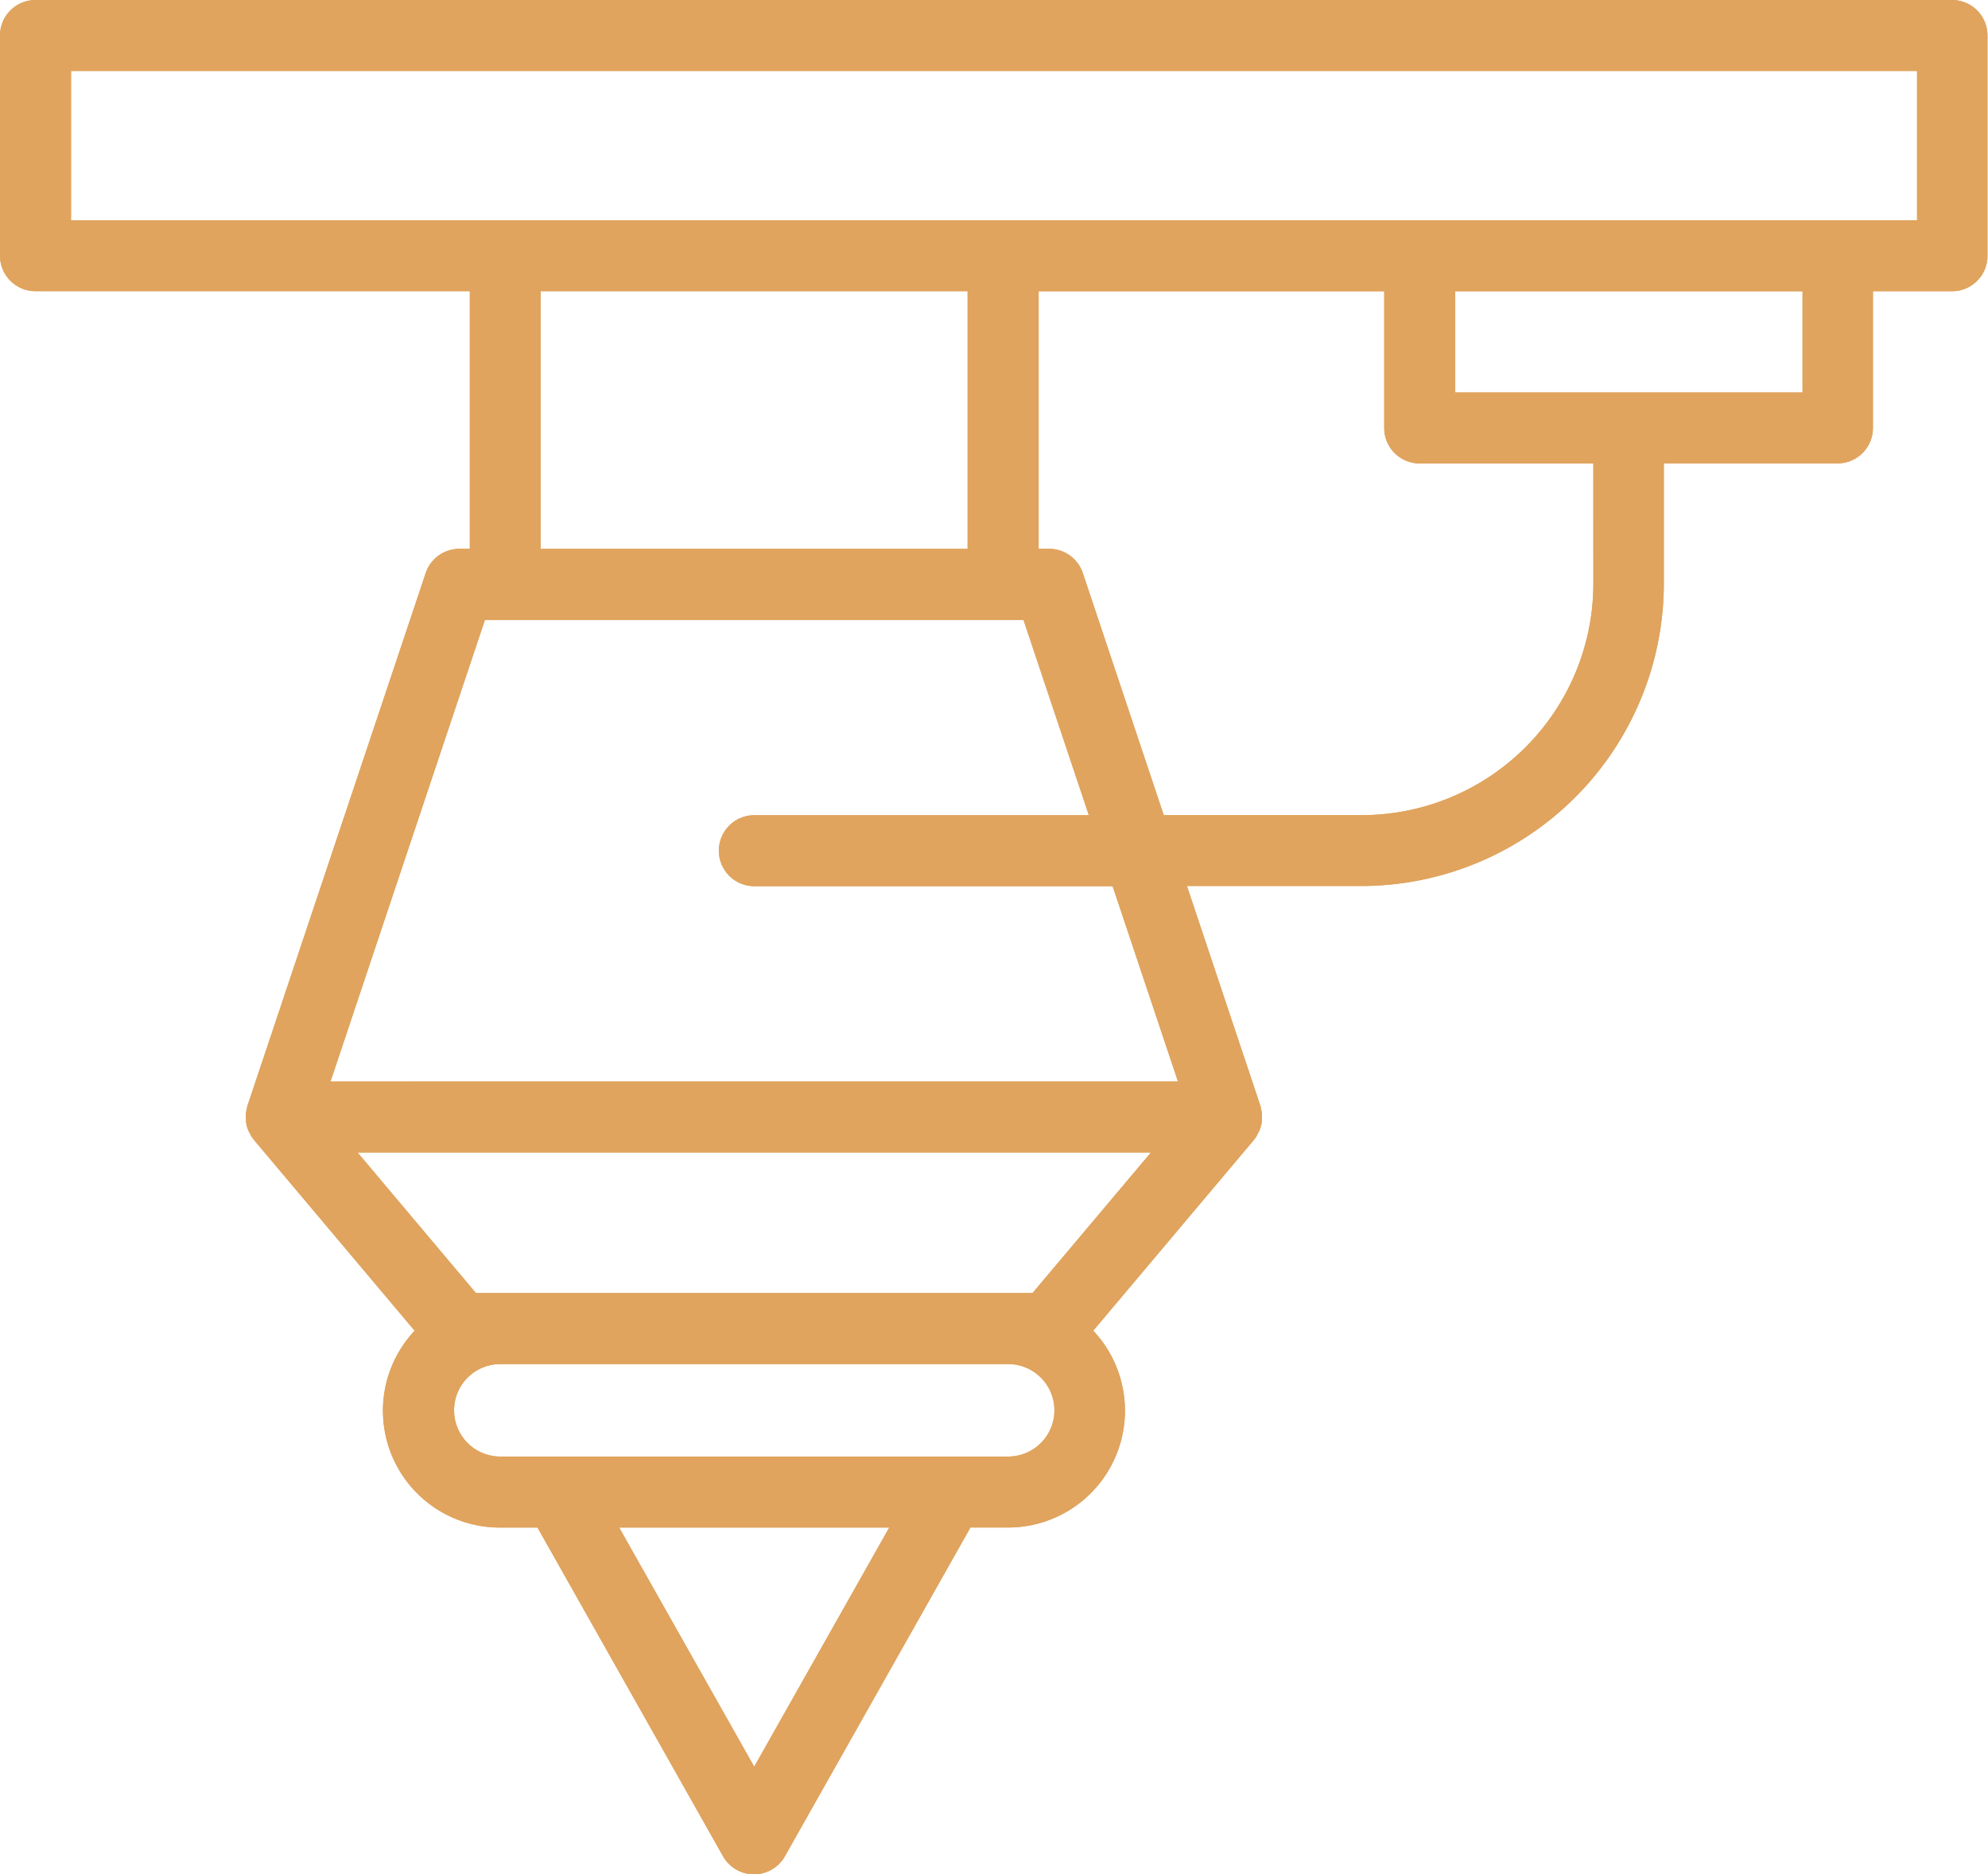 <svg xmlns="http://www.w3.org/2000/svg" width="81.423" height="76.78" viewBox="0 0 81.423 76.78">
    <g id="Group_6" data-name="Group 6" transform="translate(-533.658 -77.688)">
        <path id="Path_75" data-name="Path 75"
            d="M613.379,77.885H534.863a1.009,1.009,0,0,0-1.008,1.005v9.025a1.009,1.009,0,0,0,1.008,1.005h18.232v11.446h-.874a1.008,1.008,0,0,0-.955.688l-7.3,21.849-.034.17a1.6,1.6,0,0,0,0,.263,1.041,1.041,0,0,0,.07.245l.082.168,6.91,8.215-.27.288a4.34,4.34,0,0,0,3.177,7.312h1.793l7.732,13.7a1.007,1.007,0,0,0,1.752,0l7.734-13.7H574.7a4.339,4.339,0,0,0,3.177-7.312l-.27-.29,6.851-8.147.061-.107.023-.02.057-.1a.958.958,0,0,0,.07-.313,1.041,1.041,0,0,0-.02-.288l-.02-.111-3.2-9.583h7.763a11.957,11.957,0,0,0,11.943-11.943V95.974h7.557a1.008,1.008,0,0,0,1.008-1.005V88.921h3.685a1.007,1.007,0,0,0,1.005-1.005V78.89A1.007,1.007,0,0,0,613.379,77.885ZM564.3,150.717,558,139.565H570.6Zm10.4-13.167H553.9a2.341,2.341,0,1,1,0-4.682h20.8a2.341,2.341,0,1,1,0,4.682Zm1.207-6.7H552.688l-5.6-6.651h34.417Zm6.368-8.667H546.325l6.622-19.8h22.7l2.975,8.9H564.3a1.006,1.006,0,1,0,0,2.013h15Zm-27.166-21.82V88.921h18.379v11.446Zm44.009.98a9.942,9.942,0,0,1-9.93,9.931h-8.437l-3.418-10.223a1.008,1.008,0,0,0-.956-.688H575.5V88.921H590.55v6.048a1.008,1.008,0,0,0,1.007,1.005h7.559Zm8.565-7.387H592.562v-5.04h15.118Zm4.691-7.053h-76.5V79.9h76.5Z"
            transform="translate(0.25 0.25)" fill="#e0a45e" />
        <path id="Path_76" data-name="Path 76"
            d="M613.627,77.688H535.113a1.454,1.454,0,0,0-1.455,1.452v9.025a1.454,1.454,0,0,0,1.455,1.452H552.9V100.17h-.427a1.455,1.455,0,0,0-1.38.992l-7.3,21.822c-.016.05-.02.1-.032.154s-.023.088-.027.134a1.514,1.514,0,0,0,0,.288c0,.029,0,.059,0,.088a1.434,1.434,0,0,0,.1.361c.014.032.034.061.05.091a1.222,1.222,0,0,0,.107.193.389.389,0,0,0,.041.045c.009.014.016.029.025.043l6.583,7.818a4.786,4.786,0,0,0,3.5,8.063h1.532l7.6,13.466a1.455,1.455,0,0,0,2.533,0l7.6-13.468h1.53a4.786,4.786,0,0,0,3.5-8.063l6.583-7.818a.416.416,0,0,0,.025-.043c.014-.016.03-.027.043-.045a1.294,1.294,0,0,0,.1-.191c.016-.032.039-.061.052-.093a1.513,1.513,0,0,0,.1-.361c0-.029,0-.059,0-.088a1.366,1.366,0,0,0,0-.288.9.9,0,0,0-.027-.134,1.158,1.158,0,0,0-.032-.154l-3.007-9h7.142a12.4,12.4,0,0,0,12.39-12.391V96.671h7.11a1.453,1.453,0,0,0,1.455-1.452v-5.6h3.236a1.453,1.453,0,0,0,1.455-1.452V79.14A1.453,1.453,0,0,0,613.627,77.688Zm.561,10.477a.561.561,0,0,1-.561.558H609.5v6.495a.561.561,0,0,1-.561.558h-8V101.6a11.509,11.509,0,0,1-11.5,11.5h-8.385l.395,1.18,3,8.957.032.148a.429.429,0,0,1,0,.109l0,.073a.385.385,0,0,1-.02.068l-.036.068-.027.057-.027.034-.061.082-6.527,7.754-.511.606.54.579a3.893,3.893,0,0,1-2.85,6.561H572.9l-.259.454-7.6,13.468a.558.558,0,0,1-.974,0l-7.6-13.466-.256-.454h-2.054a3.891,3.891,0,0,1-2.85-6.558l.54-.581-.511-.606-6.529-7.757-.011-.02-.048-.061-.021-.025-.034-.064-.034-.066a.667.667,0,0,1-.023-.073v-.029l0-.039a.569.569,0,0,1,0-.109l.011-.045,0-.009.016-.093.009-.025h0l7.276-21.761a.561.561,0,0,1,.531-.384h1.321V88.724H535.113a.559.559,0,0,1-.558-.558V79.14a.559.559,0,0,1,.558-.558h78.514a.561.561,0,0,1,.561.558Z"
            transform="translate(0)" fill="#e0a45e" />
        <path id="Path_77" data-name="Path 77"
            d="M565.048,101.917h-20.8a2.789,2.789,0,1,0,0,5.578h20.8a2.789,2.789,0,0,0,0-5.578Zm0,4.682h-20.8a1.894,1.894,0,1,1,0-3.788h20.8a1.894,1.894,0,1,1,0,3.788Z"
            transform="translate(9.901 30.754)" fill="#e0a45e" />
        <path id="Path_78" data-name="Path 78"
            d="M545.69,104.868h-1.532l.753,1.334,5.528,9.792.78,1.382.778-1.382,5.53-9.792.753-1.334H545.69Zm5.53,10.689-5.53-9.794H556.75Z"
            transform="translate(13.328 34.5)" fill="#e0a45e" />
        <path id="Path_79" data-name="Path 79"
            d="M535.44,78.575h-.894v7.9h77.4v-7.9h-76.5Zm75.607,7.01H535.44V79.469h75.607Z"
            transform="translate(1.127 1.126)" fill="#e0a45e" />
        <path id="Path_80" data-name="Path 80"
            d="M562.3,94.892V82.551H543.023V94.892H562.3ZM543.917,83.445H561.4V94H543.917Z"
            transform="translate(11.887 6.173)" fill="#e0a45e" />
        <path id="Path_81" data-name="Path 81"
            d="M560.424,82.551h-.9v5.934H575.54V82.551H560.424Zm14.222,5.04H560.424V83.445h14.222Z"
            transform="translate(32.837 6.173)" fill="#e0a45e" />
        <path id="Path_82" data-name="Path 82"
            d="M568.513,89.6a.561.561,0,0,1-.561-.558V82.551H552.01V94.892h1.321a.561.561,0,0,1,.531.384l3.315,9.917.2.61h8.76a10.388,10.388,0,0,0,10.378-10.378V89.6h-8.006Zm7.11,5.821a9.493,9.493,0,0,1-9.481,9.484h-8.115l-3.315-9.919a1.458,1.458,0,0,0-1.38-.992H552.9V83.445h14.154v5.6a1.453,1.453,0,0,0,1.455,1.452h7.11Z"
            transform="translate(23.295 6.173)" fill="#e0a45e" />
        <path id="Path_83" data-name="Path 83"
            d="M572.993,99.393H557.671a.559.559,0,1,1,0-1.119h14.948l-.395-1.178-2.675-8-.2-.613H546l-.2.613L539.469,108l-.393,1.18h37.192l-.395-1.18-2.676-8Zm-32.676,8.9,6.325-18.91H568.7l2.676,8h-13.7a1.453,1.453,0,1,0,0,2.907h14.678l2.676,8Z"
            transform="translate(6.877 13.701)" fill="#e0a45e" />
        <path id="Path_84" data-name="Path 84"
            d="M541.185,98.1h-1.922l1.237,1.471,4.847,5.757.27.32H569.25l.268-.32,4.847-5.757L575.6,98.1H541.185Zm27.649,6.651h-22.8l-4.847-5.757H573.68Z"
            transform="translate(7.115 25.907)" fill="#e0a45e" />
        <path id="Path_85" data-name="Path 85"
            d="M561.6,94.194V82.748H543.22V94.194H561.6Zm-17.932-11h17.485V93.747H543.667Z"
            transform="translate(12.137 6.423)" fill="#e0a45e" />
        <path id="Path_86" data-name="Path 86"
            d="M568.263,89.8a1.008,1.008,0,0,1-1.008-1.005V82.748H552.207V94.194h.874a1.008,1.008,0,0,1,.955.688l3.315,9.917.1.306h8.437a9.942,9.942,0,0,0,9.931-9.931V89.8h-7.559Zm7.11,5.374a9.493,9.493,0,0,1-9.481,9.484h-8.115l-3.315-9.919a1.457,1.457,0,0,0-1.38-.992h-.427V83.2h14.154v5.6a1.453,1.453,0,0,0,1.455,1.452h7.11Z"
            transform="translate(23.545 6.423)" fill="#e0a45e" />
        <path id="Path_87" data-name="Path 87"
            d="M560.174,82.748h-.449v5.04h15.118v-5.04H560.174ZM574.4,87.341H560.174V83.2H574.4Z"
            transform="translate(33.087 6.423)" fill="#e0a45e" />
        <path id="Path_88" data-name="Path 88"
            d="M545.261,105.065H544.5l.377.667,5.528,9.794.39.69.388-.69,5.533-9.794.377-.667H545.261Zm5.53,10.241-5.53-9.794h11.061Z"
            transform="translate(13.757 34.75)" fill="#e0a45e" />
        <path id="Path_89" data-name="Path 89"
            d="M564.8,102.114H544a2.341,2.341,0,1,0,0,4.682h20.8a2.341,2.341,0,1,0,0-4.682Zm0,4.235H544a1.894,1.894,0,1,1,0-3.788h20.8a1.894,1.894,0,1,1,0,3.788Z"
            transform="translate(10.151 31.005)" fill="#e0a45e" />
        <path id="Path_90" data-name="Path 90"
            d="M572.323,99.59h-15a1.006,1.006,0,1,1,0-2.013h14.326l-.2-.59-2.675-8-.1-.306h-22.7l-.1.306L539.545,107.9l-.2.588H575.3l-.2-.588-2.676-8Zm-32.354,8.449,6.325-18.91h22.058l2.676,8h-13.7a1.453,1.453,0,1,0,0,2.907H572l2.676,8Z"
            transform="translate(7.225 13.951)" fill="#e0a45e" />
        <path id="Path_91" data-name="Path 91"
            d="M535.19,78.772h-.447v7.01h76.5v-7.01H535.19ZM610.8,85.335H535.19V79.219H610.8Z"
            transform="translate(1.377 1.376)" fill="#e0a45e" />
        <path id="Path_92" data-name="Path 92"
            d="M540.648,98.295h-.962l.62.735,4.847,5.757.134.161H568.5l.134-.161,4.847-5.757.62-.735H540.648Zm27.649,6.2H545.5l-4.847-5.757h32.495Z"
            transform="translate(7.651 26.157)" fill="#e0a45e" />
        <path id="Path_93" data-name="Path 93"
            d="M613.627,77.688H535.113a1.454,1.454,0,0,0-1.455,1.452v9.025a1.454,1.454,0,0,0,1.455,1.452H552.9V100.17h-.427a1.455,1.455,0,0,0-1.38.992l-7.3,21.822c-.016.05-.02.1-.032.154s-.023.088-.027.134a1.514,1.514,0,0,0,0,.288c0,.029,0,.059,0,.088a1.434,1.434,0,0,0,.1.361c.014.032.034.061.05.091a1.222,1.222,0,0,0,.107.193.389.389,0,0,0,.041.045c.009.014.016.029.025.043l6.583,7.818a4.786,4.786,0,0,0,3.5,8.063h1.532l7.6,13.466a1.455,1.455,0,0,0,2.533,0l7.6-13.468h1.53a4.786,4.786,0,0,0,3.5-8.063l6.583-7.818a.416.416,0,0,0,.025-.043c.014-.016.03-.027.043-.045a1.294,1.294,0,0,0,.1-.191c.016-.032.039-.061.052-.093a1.513,1.513,0,0,0,.1-.361c0-.029,0-.059,0-.088a1.366,1.366,0,0,0,0-.288.9.9,0,0,0-.027-.134,1.158,1.158,0,0,0-.032-.154l-3.007-9h7.142a12.4,12.4,0,0,0,12.39-12.391V96.671h7.11a1.453,1.453,0,0,0,1.455-1.452v-5.6h3.236a1.453,1.453,0,0,0,1.455-1.452V79.14A1.453,1.453,0,0,0,613.627,77.688Zm1.008,10.477a1.008,1.008,0,0,1-1.008,1.005h-3.683v6.048a1.008,1.008,0,0,1-1.008,1.005h-7.557V101.6a11.957,11.957,0,0,1-11.943,11.943h-7.763l.2.59,3.011,9.025.016.077.018.088,0,0a1.173,1.173,0,0,1,0,.2.288.288,0,0,0,0,.064.923.923,0,0,1-.07.245c-.014.023-.025.045-.059.111-.014.027-.027.057-.023.057l0,0a.781.781,0,0,0-.059.064l-.036.054,0,0-6.556,7.791-.256.3.27.29a4.34,4.34,0,0,1-3.177,7.312h-1.79l-.129.227-7.6,13.468a1.006,1.006,0,0,1-1.752,0l-7.6-13.466-.127-.227h-1.793a4.339,4.339,0,0,1-3.177-7.312l.27-.288-.256-.3-6.558-7.793-.014-.025-.025-.032-.032-.034,0,0a.9.9,0,0,1-.07-.134l-.029-.048-.009-.014a1.115,1.115,0,0,1-.068-.236v-.057l0-.02a1,1,0,0,1,0-.2l.021-.093.018-.107,7.3-21.82a1.008,1.008,0,0,1,.955-.688h.874V89.171H535.113a1.007,1.007,0,0,1-1.005-1.005V79.14a1.007,1.007,0,0,1,1.005-1.005h78.514a1.008,1.008,0,0,1,1.008,1.005Z"
            transform="translate(0)" fill="#e0a45e" />
    </g>
</svg>